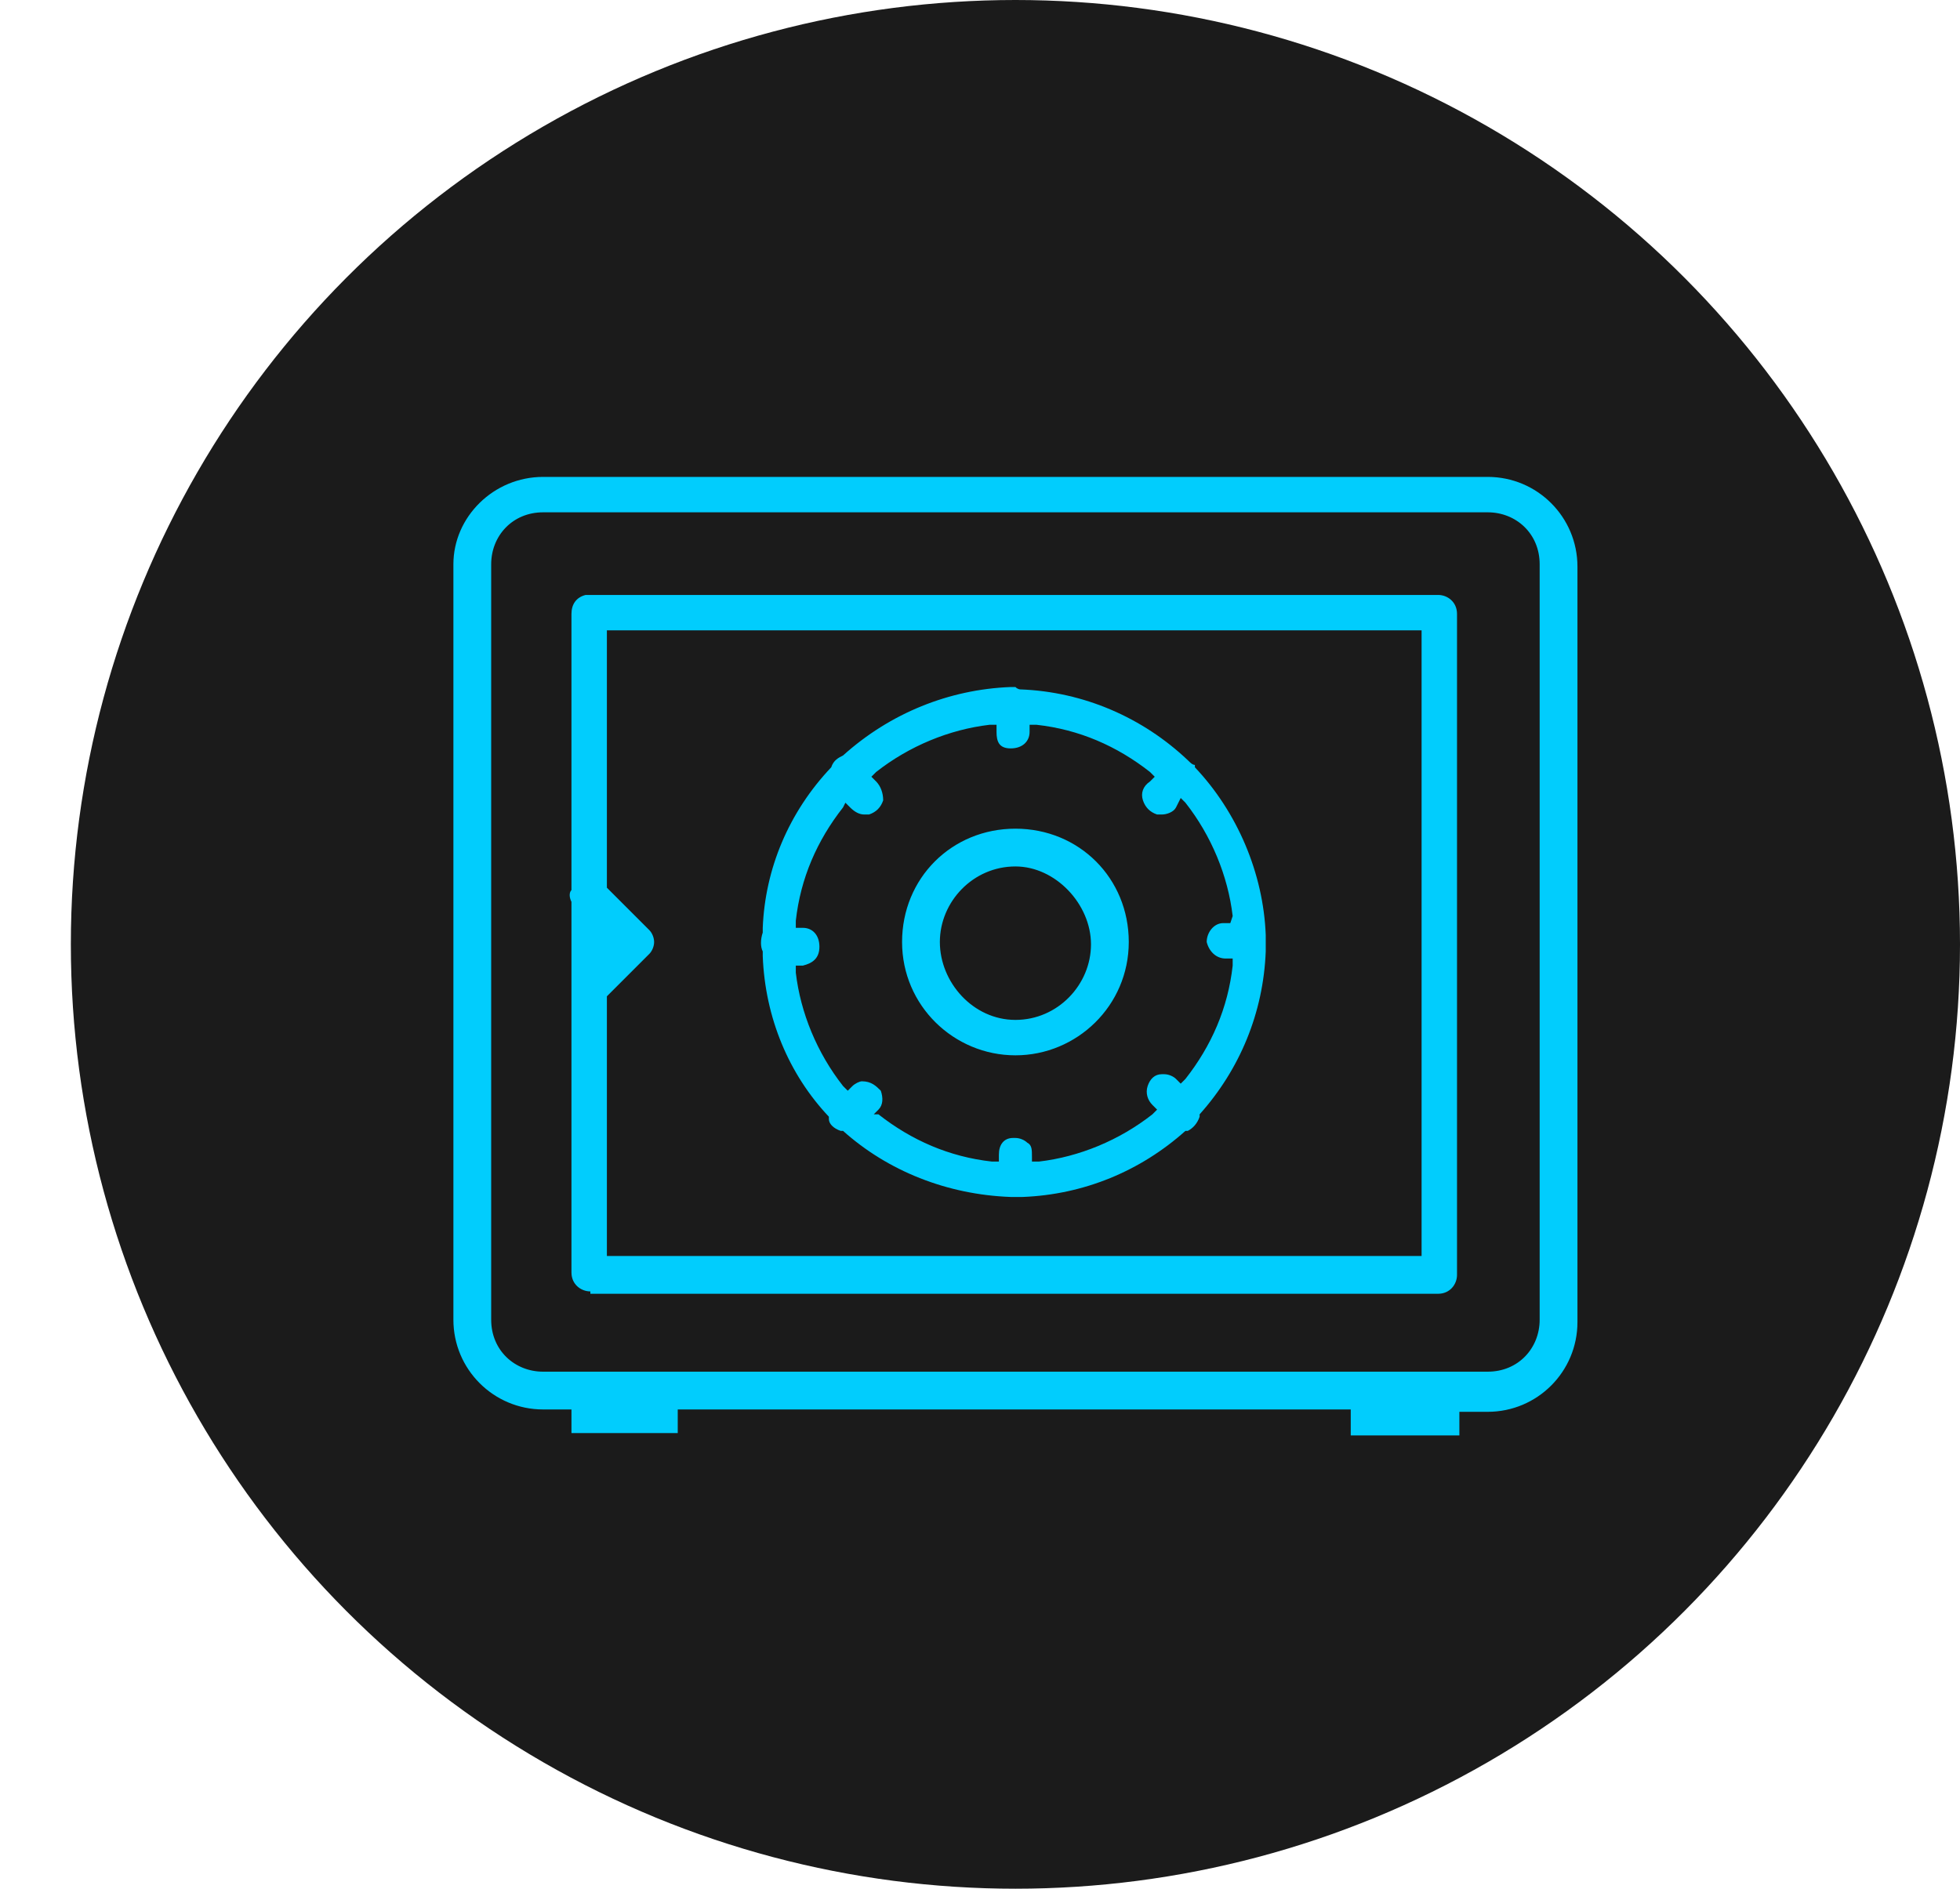 <svg width="83" height="80" viewBox="0 0 83 80" fill="none" xmlns="http://www.w3.org/2000/svg">
<circle cx="43" cy="40" r="40" fill="#1B1B1B"/>
<path d="M57.2 60.7V59.7H28.7V60.7H24.2V59.7H23C20.9 59.7 19.2 58 19.2 55.9V23.9C19.2 21.9 20.9 20.2 23 20.2H63C65.1 20.2 66.8 21.9 66.8 24V56C66.8 58.1 65.1 59.8 63 59.8H61.8V60.8H57.2V60.7ZM23 21.7C21.7 21.7 20.8 22.7 20.8 23.9V55.9C20.8 57.2 21.8 58.1 23 58.1H63C64.3 58.1 65.2 57.1 65.2 55.9V23.9C65.2 22.6 64.2 21.7 63 21.7H23ZM25 54.7C24.6 54.7 24.2 54.4 24.2 53.9V42C24.2 41.9 24.2 41.9 24.2 41.8V38.2C24.1 38 24.1 37.8 24.2 37.7V26C24.2 25.6 24.4 25.3 24.8 25.2H24.9H60.9C61.3 25.2 61.7 25.5 61.7 26V54C61.7 54.4 61.4 54.8 60.9 54.8H25V54.7ZM25.7 37.6L27.5 39.4C27.6 39.5 27.7 39.7 27.7 39.9C27.7 40.1 27.6 40.3 27.5 40.4L25.7 42.2V53.2H60.2V26.7H25.7V37.6ZM42.8 50.7C40.1 50.6 37.6 49.6 35.7 47.9H35.6C35.3 47.8 35.1 47.6 35.1 47.4V47.3C33.4 45.5 32.4 43.1 32.3 40.5V40.4V40.3C32.2 40.1 32.2 39.8 32.3 39.5V39.4V39.3C32.4 36.8 33.4 34.4 35.2 32.5C35.3 32.2 35.5 32.1 35.7 32C37.7 30.2 40.2 29.2 42.8 29.1H42.9H43C43.1 29.2 43.2 29.2 43.2 29.2C45.9 29.3 48.4 30.4 50.3 32.2C50.4 32.3 50.5 32.4 50.6 32.4V32.5C52.4 34.4 53.5 37 53.6 39.6C53.6 39.7 53.6 39.7 53.6 39.8V39.9C53.6 40 53.6 40 53.6 40.1V40.2V40.3C53.5 42.9 52.5 45.3 50.8 47.2V47.3C50.7 47.6 50.5 47.8 50.3 47.9H50.2C48.3 49.6 45.9 50.6 43.3 50.7H43.2H42.8ZM43 48.2C43.2 48.2 43.4 48.3 43.5 48.4C43.7 48.5 43.7 48.7 43.7 49V49.2H44C45.7 49 47.4 48.3 48.8 47.2L49 47L48.8 46.8C48.6 46.6 48.5 46.3 48.6 46C48.7 45.7 48.9 45.5 49.2 45.5H49.3C49.5 45.5 49.7 45.6 49.8 45.7L50 45.9L50.2 45.7C51.3 44.3 52 42.7 52.2 40.9V40.6H51.9C51.5 40.6 51.2 40.3 51.1 39.9C51.1 39.5 51.4 39.1 51.8 39.1H52.1L52.2 38.8C52 37.1 51.3 35.4 50.2 34L50 33.8L49.8 34.2C49.7 34.4 49.4 34.5 49.2 34.5C49.1 34.5 49.1 34.5 49 34.5C48.7 34.4 48.5 34.2 48.4 33.9C48.3 33.6 48.4 33.3 48.7 33.1L48.9 32.9L48.7 32.7C47.3 31.6 45.7 30.9 43.9 30.7H43.6V31C43.6 31.4 43.3 31.7 42.8 31.7C42.3 31.7 42.2 31.4 42.2 31V30.7H41.9C40.2 30.9 38.5 31.6 37.1 32.7L36.9 32.9L37.1 33.1C37.3 33.3 37.4 33.6 37.4 33.9C37.3 34.2 37.1 34.4 36.8 34.5C36.7 34.5 36.7 34.5 36.6 34.5C36.4 34.5 36.2 34.4 36 34.2L35.8 34L35.7 34.2C34.6 35.6 33.9 37.2 33.7 39V39.3H34C34.4 39.3 34.7 39.6 34.7 40.1C34.7 40.6 34.4 40.8 34 40.9H33.7V41.2C33.9 42.9 34.6 44.6 35.7 46L35.9 46.2L36.1 46C36.2 45.9 36.4 45.8 36.5 45.8C36.9 45.8 37.1 46 37.3 46.2C37.4 46.5 37.4 46.8 37.2 47L37 47.2H37.2C38.6 48.3 40.2 49 42 49.2H42.3V48.9C42.3 48.5 42.5 48.2 42.9 48.2C42.8 48.2 42.9 48.2 43 48.2ZM43 44.7C40.4 44.7 38.2 42.6 38.2 39.9C38.2 37.2 40.3 35.1 43 35.1C45.7 35.1 47.8 37.2 47.8 39.9C47.8 42.6 45.6 44.7 43 44.7ZM43 36.7C41.2 36.7 39.8 38.2 39.8 39.9C39.8 41.6 41.2 43.2 43 43.2C44.8 43.2 46.2 41.7 46.2 40C46.2 38.3 44.7 36.7 43 36.7Z" fill="#01CDFD"/>
</svg>
